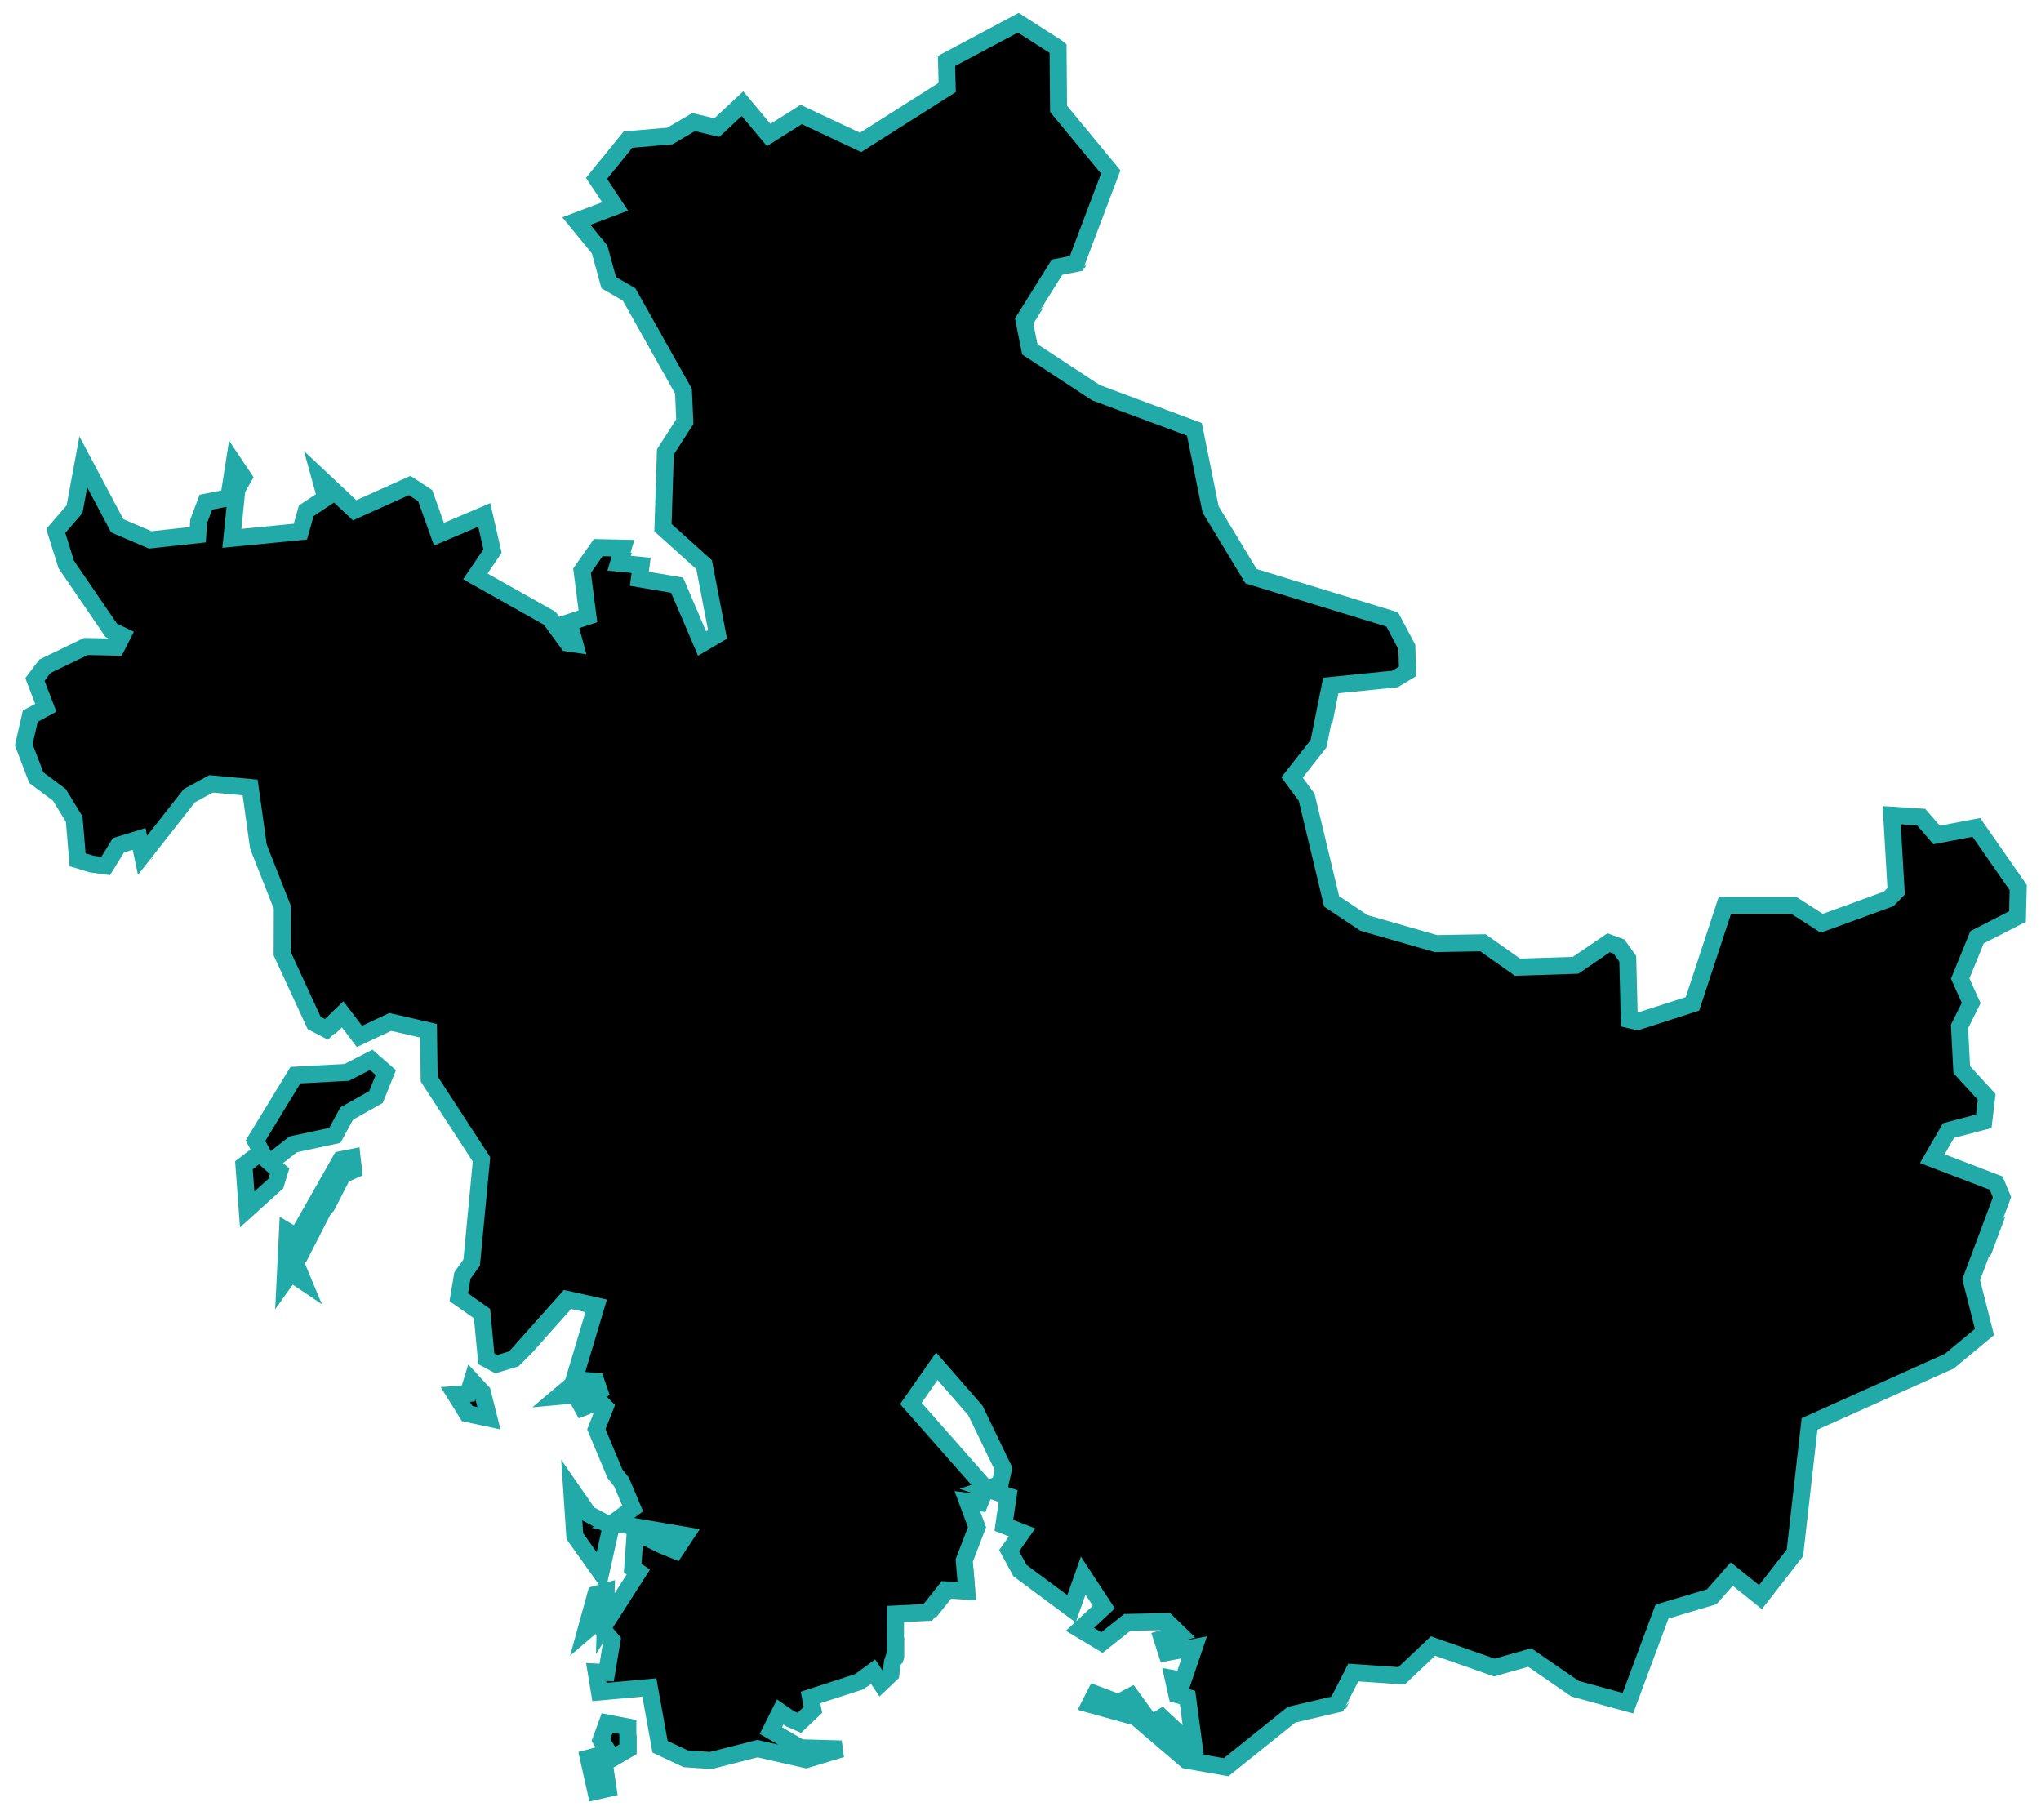 <svg width="120" height="107" viewBox="0 0 120 107" fill="current" xmlns="http://www.w3.org/2000/svg">
<path d="M5.035 34.362L7.979 31.418L8.97 31.841L5.609 35.202L5.035 34.362Z" fill="#22AAA8"/>
<path d="M3.899 46.912L3.089 46.308L17.845 31.552L18.18 31.519L18.297 31.1L20.216 29.181L20.945 29.866L3.899 46.912Z" fill="#22AAA8"/>
<path d="M17.116 53.695L17.117 53.603L16.743 52.654L32.805 36.592L32.836 36.61L33.412 37.399L17.116 53.695Z" fill="#22AAA8"/>
<path d="M20.772 60.039L20.649 59.878L19.708 60.778L18.992 60.405L41.646 37.751L41.794 38.098L42.705 37.561L42.565 36.833L61.4 17.997L60.722 19.081L60.89 19.921L20.772 60.039Z" fill="#22AAA8"/>
<path d="M20.033 69.364L21.057 68.34L21.216 68.308L21.297 69.057L20.548 69.391L19.632 71.18L18.174 72.638L20.033 69.364Z" fill="#22AAA8"/>
<path d="M17.382 73.429L17.884 72.928L17.42 72.65L17.382 73.429Z" fill="#22AAA8"/>
<path d="M26.29 64.521L25.751 63.693L25.75 63.647L65.749 23.648L66.78 24.032L26.29 64.521Z" fill="#22AAA8"/>
<path d="M28.453 72.358L28.602 70.796L71.272 28.125L71.51 29.301L28.453 72.358Z" fill="#22AAA8"/>
<path d="M28.792 82.019L27.779 83.032L27.289 82.245L28.048 82.184L28.271 81.455L28.792 82.019Z" fill="#22AAA8"/>
<path d="M30.632 80.18L29.698 80.463L29.2 80.197L74.98 34.418L76.062 34.749L34.106 76.705L33.848 76.648L31.29 79.521L30.632 80.18Z" fill="#22AAA8"/>
<path d="M35.858 84.954L35.579 84.289L35.887 83.51L78.704 40.693L78.348 42.464L35.858 84.954Z" fill="#22AAA8"/>
<path d="M37.775 91.623L38.671 90.726L39.476 91.121L39.629 91.182L37.901 92.911L38.049 92.679L37.715 92.457L37.775 91.623Z" fill="#22AAA8"/>
<path d="M36.229 103.168L37.431 101.966V103.104L36.045 103.913L36.155 104.656L35.492 105.319L35.235 104.163L36.025 103.373L36.308 103.296L36.229 103.168Z" fill="#22AAA8"/>
<path d="M39.101 101.711L38.885 100.513L55.27 84.128L55.932 84.879L39.101 101.711Z" fill="#22AAA8"/>
<path d="M47.25 103.561L46.097 103.3L46.824 102.574L47.574 103.012L47.793 103.019L47.25 103.561Z" fill="#22AAA8"/>
<path d="M53.067 97.745L52.02 98.791L51.845 98.529L51.015 99.136L49.9 99.497L53.164 96.233L53.161 96.717V97.456L53.067 97.745Z" fill="#22AAA8"/>
<path d="M57.334 93.478L57.021 93.79L56.117 93.732L55.064 95.058L54.303 95.094L57.224 92.173L57.334 93.478Z" fill="#22AAA8"/>
<path d="M64.48 96.331L64.012 96.049L65.419 94.744L65.116 94.281L105.906 53.491H105.988L106.799 54.012L64.48 96.331Z" fill="#22AAA8"/>
<path d="M67.778 101.619L68.035 101.362L68.213 101.606L68.82 101.221L69.218 101.594L68.54 102.271L67.778 101.619Z" fill="#22AAA8"/>
<path d="M117.068 73.744L92.025 98.786L91.188 98.209L117.912 71.486L117.068 73.744Z" fill="#22AAA8"/>
<path d="M116.045 63.352L116.722 64.089L82.086 98.725L80.762 98.635L116.045 63.352Z" fill="#22AAA8"/>
<path d="M118.266 51.131L118.847 51.965L70.387 100.424L70.338 100.057L69.711 99.885L69.674 99.723L118.266 51.131Z" fill="#22AAA8"/>
<path d="M112.57 48.242L111.737 48.188L111.786 49.025L112.57 48.242Z" fill="#22AAA8"/>
<path d="M79.323 100.074L79.134 100.442L78.901 100.496L79.323 100.074Z" fill="#22AAA8"/>
<path d="M95.117 55.695L60.502 90.309L59.538 89.936L59.551 89.846L92.358 57.039L93.153 57.013L95.097 55.688L95.117 55.695Z" fill="#22AAA8"/>
<path d="M83.946 55.452L84.944 55.738L85.076 55.736L57.755 83.056L57.096 82.301L83.946 55.452Z" fill="#22AAA8"/>
<path d="M78.294 51.103L78.567 52.244L40.366 90.445L39.158 90.239L78.294 51.103Z" fill="#22AAA8"/>
<path d="M35.066 95.745L35.549 93.995L36.156 93.823L36.133 94.678L35.066 95.745Z" fill="#22AAA8"/>
<path d="M82.983 37.828L80.415 40.397L78.841 40.556L82.492 36.905L82.983 37.828Z" fill="#22AAA8"/>
<path d="M62.757 6.641L62.757 6.662L63.386 7.425L39.511 31.3L39.496 31.286L39.542 29.855L62.757 6.641Z" fill="#22AAA8"/>
<path d="M41.83 7.568L42.665 7.766L44.173 6.359L44.3 6.511L35.795 15.016L35.772 14.931L35.184 14.213L41.83 7.568Z" fill="#22AAA8"/>
<path d="M39.058 20.339L50.875 8.522L51.117 8.636L54.011 6.801L39.567 21.244L39.058 20.339Z" fill="#22AAA8"/>
<path d="M28.763 30.634L13.041 46.357L14.335 46.476L29.229 31.583L28.99 30.537L28.763 30.634Z" fill="#22AAA8"/>
<path d="M9.069 50.328L8.898 50.546L8.889 50.508L9.069 50.328Z" fill="#22AAA8"/>
<path d="M56.188 4.624L56.167 3.849L57.867 2.944L56.188 4.624Z" fill="#22AAA8"/>
<path d="M34.835 34.562L36.911 32.486L37.148 32.491L36.885 33.371L37.39 33.421L34.996 35.816L34.835 34.562Z" fill="#22AAA8"/>
<path d="M63.876 15.521L63.789 15.751L63.611 15.786L63.876 15.521Z" fill="#22AAA8"/>
<path d="M36.914 101.522V102.837L35.527 103.647L35.75 105.145L35.031 105.307L34.596 103.354L35.791 103.03L35.335 102.291L35.7 101.289L36.914 101.522ZM34.596 89.002L35.932 89.721L35.325 92.454L33.797 90.308L33.614 87.585L34.596 89.002ZM28.361 81.847L28.746 83.375L27.47 83.102L26.772 81.978L27.531 81.918L27.754 81.189L28.361 81.847ZM20.78 68.791L20.031 69.125L17.703 73.669L17.136 73.679L17.824 75.329L17.085 74.833L16.761 75.289L16.903 72.384L17.46 72.718L20.041 68.174L20.699 68.042L20.78 68.791ZM22.683 63.053L22.106 64.49L20.385 65.461L19.686 66.747L17.237 67.273L15.87 68.346L16.437 68.852L16.215 69.581L14.534 71.099L14.342 68.498L15.374 67.708L15.02 67.06L17.369 63.204L20.385 63.042L21.822 62.304L22.683 63.053ZM59.871 1.336L62.148 2.793L62.209 2.844L62.239 6.396L65.306 10.111L63.272 15.485L62.148 15.707L60.205 18.815L60.549 20.535L64.436 23.085L70.226 25.241L71.177 29.947L73.556 33.874L81.856 36.415L82.716 38.034L82.757 39.471L82.018 39.916L78.212 40.301L77.524 43.722L75.965 45.706L76.825 46.869L78.293 52.992L80.196 54.258L84.427 55.472L87.19 55.422L89.225 56.859L92.636 56.747L94.579 55.422L95.187 55.644L95.703 56.363L95.794 59.946L96.27 60.057L99.509 59.014L101.412 53.225H105.471L107.11 54.278L111.048 52.841L111.483 52.395L111.22 47.922L112.951 48.033L113.862 49.086L116.2 48.641L118.66 52.173L118.619 53.883L116.24 55.098L115.248 57.527L115.896 58.964L115.208 60.34L115.339 62.88L116.807 64.48L116.635 65.917L114.56 66.463L113.609 68.113L117.364 69.55L117.708 70.38L115.896 75.228L116.676 78.305L114.601 80.025L106.392 83.709L105.531 91.29L103.507 93.891L101.816 92.534L100.642 93.87L97.717 94.741L95.713 100.125L92.605 99.275L89.943 97.443L87.858 98.03L84.255 96.765L82.403 98.516L79.568 98.323L78.617 100.176L75.934 100.803L72.088 103.89L69.74 103.475L66.784 100.945L64.082 100.196L64.395 99.579L65.762 100.095L66.501 99.7L67.695 101.34L68.302 100.955L70.216 102.746L69.821 99.791L69.193 99.619L68.981 98.678L69.558 98.779L70.216 96.846L68.586 97.15L68.323 96.33L69.315 96.026L68.596 95.328L66.278 95.378L64.79 96.562L63.495 95.783L64.901 94.478L63.687 92.626L62.999 94.579L59.972 92.332L59.334 91.158L60.093 90.085L59.021 89.67L59.274 87.95L57.998 87.525L58.798 87.261L59 86.341L57.35 82.92L55.083 80.319L53.555 82.505L57.958 87.494L57.614 88.344L56.875 88.253L57.442 89.782L56.693 91.735L56.844 93.546L55.599 93.466L54.547 94.791L52.654 94.882L52.644 96.451V97.19L52.472 97.716L52.381 98.404L51.794 98.961L51.328 98.263L50.498 98.87L47.654 99.791L47.795 100.52L46.996 101.279L46.459 101.046L45.872 100.641L45.325 101.734L47.056 102.746L49.476 102.817L47.39 103.445L44.536 102.797L41.793 103.495L40.315 103.394L38.807 102.686L38.179 99.204L35.244 99.467L35.052 98.293L35.669 98.323L35.983 96.431L35.072 95.348L34.434 95.894L35.031 93.729L35.639 93.557L35.588 95.449L37.532 92.413L37.198 92.19L37.349 90.065L38.959 90.854L39.708 91.158L40.305 90.257L36.044 89.529L37.198 88.678L36.54 87.12L36.155 86.634L35.062 84.023L35.578 82.717L35.234 82.373L34.252 82.758L33.837 81.999L32.835 82.09L33.554 81.483L34.556 82.242L35.244 81.796L35.042 81.209L33.756 81.098L35.052 76.766L33.331 76.382L30.213 79.883L29.181 80.197L28.594 79.883L28.341 77.222L26.974 76.26L27.187 74.985L27.733 74.216L28.31 68.153L25.233 63.427L25.193 60.593L22.946 60.077L21.134 60.927L20.132 59.611L19.191 60.512L18.472 60.138L16.589 56.059L16.599 53.337L15.192 49.764L14.707 46.292L12.409 46.08L11.133 46.778L8.38 50.28L8.178 49.319L6.963 49.693L6.214 50.908L5.394 50.796L4.564 50.543L4.362 48.155L3.491 46.728L2.135 45.716L1.396 43.783L1.781 42.102L2.692 41.607L2.054 39.947L2.641 39.167L5.05 38.004L6.852 38.044L7.196 37.366L6.538 37.052L3.896 33.186L3.279 31.212L4.382 29.937L4.898 27.154L6.892 30.909L8.836 31.739L11.629 31.435L11.68 30.646L12.105 29.522L13.451 29.259L13.765 27.245L14.322 28.075L13.927 28.773L13.633 31.648L17.662 31.253L18.006 30.028L19.15 29.269L18.826 28.095L20.851 29.998L24.09 28.541L25 29.138L25.81 31.405L28.472 30.271L28.958 32.397L27.946 33.884L32.319 36.344L33.382 37.801L33.797 37.862L33.452 36.597L34.566 36.233L34.222 33.55L35.173 32.194L36.631 32.225L36.367 33.105L37.694 33.237L37.592 34.026L39.809 34.401L41.277 37.831L42.188 37.295L41.398 33.196L38.979 31.02L39.121 26.567L40.264 24.786L40.184 22.994L36.985 17.307L35.791 16.618L35.254 14.665L33.888 12.995L36.165 12.135L35.072 10.485L36.924 8.208L39.384 7.995L40.781 7.176L42.147 7.5L43.655 6.093L45.194 7.935L47.107 6.73L50.599 8.37L55.691 5.141L55.65 3.583L59.871 1.336Z" stroke="#22AAA8"/>
</svg>
